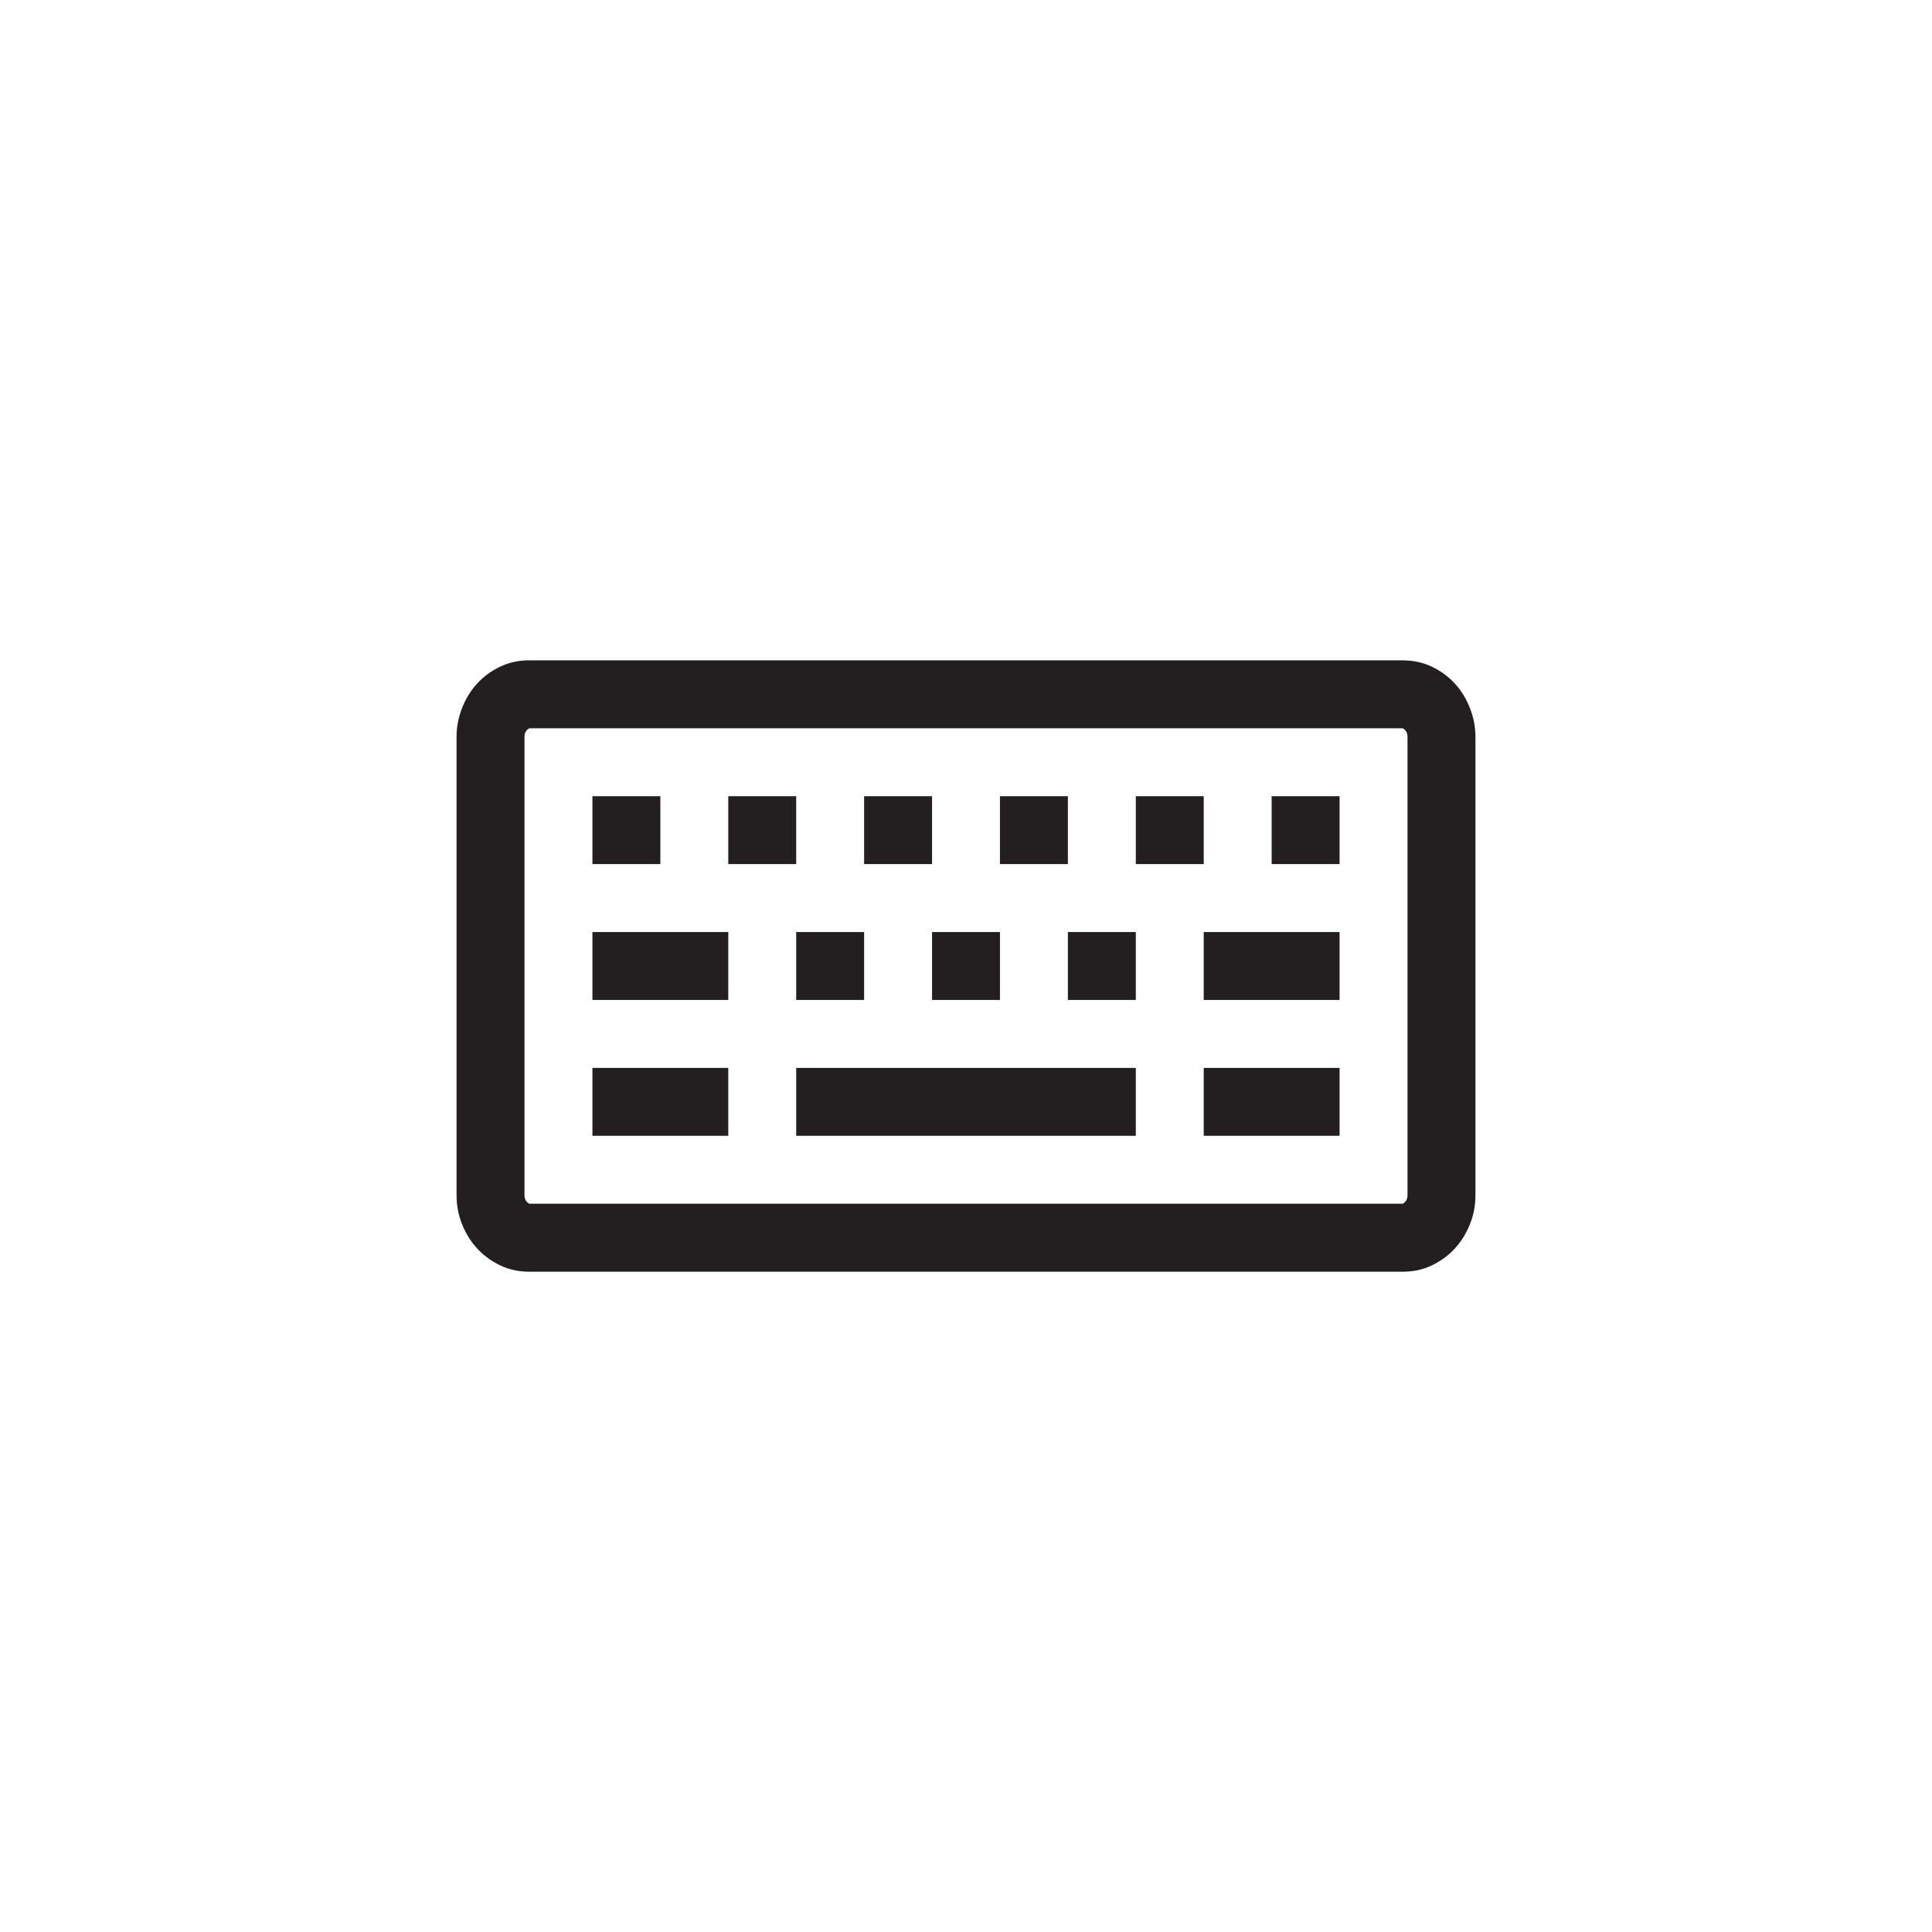 <?xml version="1.0" encoding="utf-8"?>
<!-- Generator: Adobe Illustrator 15.1.0, SVG Export Plug-In . SVG Version: 6.00 Build 0)  -->
<!DOCTYPE svg PUBLIC "-//W3C//DTD SVG 1.0//EN" "http://www.w3.org/TR/2001/REC-SVG-20010904/DTD/svg10.dtd">
<svg version="1.0" id="icon" xmlns="http://www.w3.org/2000/svg" xmlns:xlink="http://www.w3.org/1999/xlink" x="0px" y="0px"
	 width="64px" height="64px" viewBox="0 0 64 64" enable-background="new 0 0 64 64" xml:space="preserve">
<g>
	<path fill="#231F20" d="M46.467,21.875c0.352,0,0.674,0.07,0.967,0.211s0.545,0.325,0.756,0.554s0.377,0.498,0.5,0.809
		s0.186,0.63,0.186,0.958v15.188c0,0.34-0.062,0.662-0.186,0.967s-0.289,0.571-0.5,0.8s-0.463,0.413-0.756,0.554
		s-0.615,0.211-0.967,0.211H17.533c-0.352,0-0.674-0.07-0.967-0.211s-0.545-0.325-0.756-0.554s-0.378-0.495-0.501-0.8
		s-0.185-0.627-0.185-0.967V24.406c0-0.328,0.062-0.647,0.185-0.958s0.29-0.58,0.501-0.809s0.463-0.413,0.756-0.554
		s0.615-0.211,0.967-0.211H46.467z M46.625,24.406c0-0.129-0.053-0.223-0.158-0.281H17.533c-0.105,0.059-0.158,0.152-0.158,0.281
		v15.188c0,0.129,0.053,0.223,0.158,0.281h28.934c0.105-0.059,0.158-0.152,0.158-0.281V24.406z M21.875,28.625h-2.25v-2.25h2.25
		V28.625z M19.625,30.875h4.5v2.25h-4.5V30.875z M19.625,35.375h4.5v2.25h-4.5V35.375z M26.375,28.625h-2.25v-2.25h2.25V28.625z
		 M26.375,30.875h2.25v2.25h-2.25V30.875z M26.375,35.375h11.25v2.25h-11.25V35.375z M30.875,28.625h-2.25v-2.25h2.25V28.625z
		 M30.875,30.875h2.25v2.25h-2.25V30.875z M35.375,28.625h-2.25v-2.25h2.25V28.625z M35.375,30.875h2.25v2.25h-2.25V30.875z
		 M39.875,28.625h-2.25v-2.25h2.25V28.625z M39.875,30.875h4.5v2.25h-4.5V30.875z M39.875,35.375h4.5v2.25h-4.5V35.375z
		 M42.125,26.375h2.25v2.25h-2.25V26.375z"/>
</g>
</svg>

